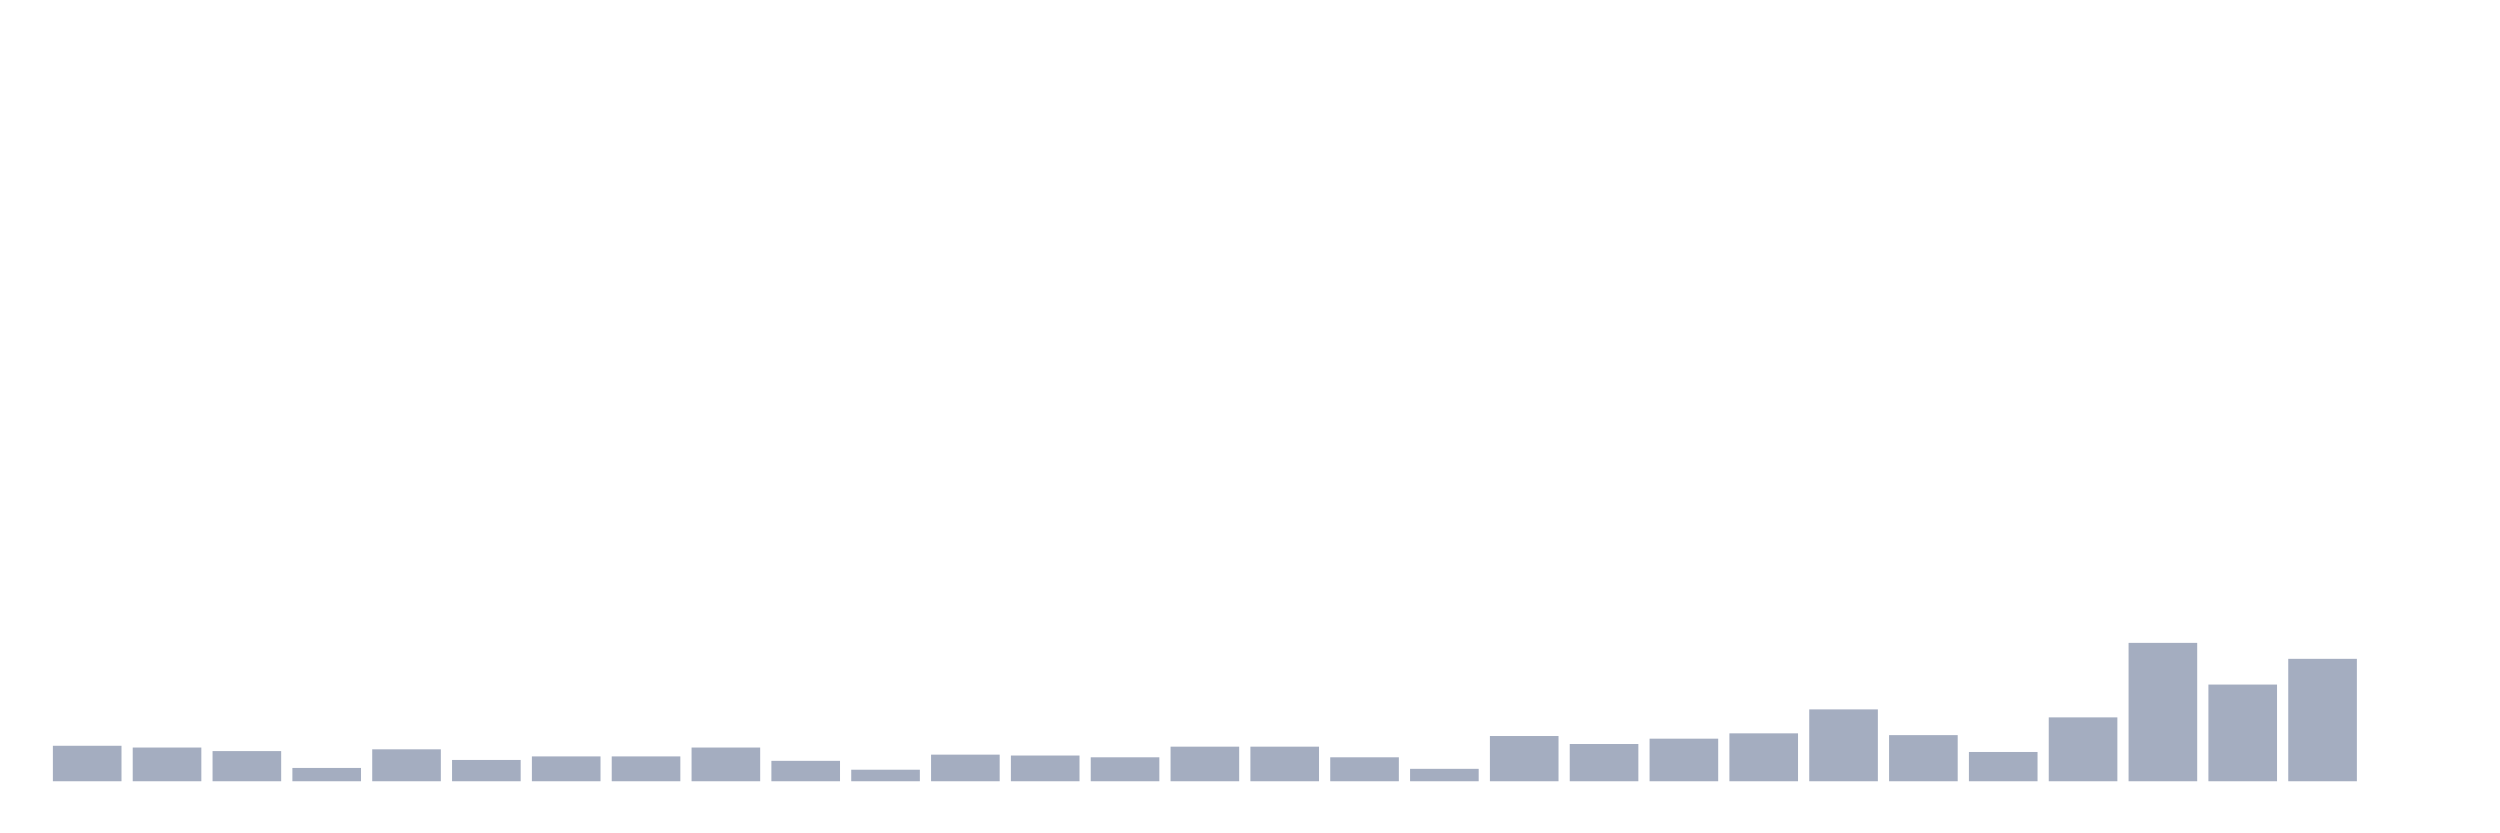 <svg xmlns="http://www.w3.org/2000/svg" viewBox="0 0 480 160"><g transform="translate(10,10)"><rect class="bar" x="0.153" width="13.175" y="133.187" height="6.813" fill="rgb(164,173,192)"></rect><rect class="bar" x="15.482" width="13.175" y="133.528" height="6.472" fill="rgb(164,173,192)"></rect><rect class="bar" x="30.81" width="13.175" y="134.209" height="5.791" fill="rgb(164,173,192)"></rect><rect class="bar" x="46.138" width="13.175" y="137.445" height="2.555" fill="rgb(164,173,192)"></rect><rect class="bar" x="61.466" width="13.175" y="133.869" height="6.131" fill="rgb(164,173,192)"></rect><rect class="bar" x="76.794" width="13.175" y="135.912" height="4.088" fill="rgb(164,173,192)"></rect><rect class="bar" x="92.123" width="13.175" y="135.231" height="4.769" fill="rgb(164,173,192)"></rect><rect class="bar" x="107.451" width="13.175" y="135.231" height="4.769" fill="rgb(164,173,192)"></rect><rect class="bar" x="122.779" width="13.175" y="133.528" height="6.472" fill="rgb(164,173,192)"></rect><rect class="bar" x="138.107" width="13.175" y="136.083" height="3.917" fill="rgb(164,173,192)"></rect><rect class="bar" x="153.436" width="13.175" y="137.786" height="2.214" fill="rgb(164,173,192)"></rect><rect class="bar" x="168.764" width="13.175" y="134.891" height="5.109" fill="rgb(164,173,192)"></rect><rect class="bar" x="184.092" width="13.175" y="135.061" height="4.939" fill="rgb(164,173,192)"></rect><rect class="bar" x="199.42" width="13.175" y="135.401" height="4.599" fill="rgb(164,173,192)"></rect><rect class="bar" x="214.748" width="13.175" y="133.358" height="6.642" fill="rgb(164,173,192)"></rect><rect class="bar" x="230.077" width="13.175" y="133.358" height="6.642" fill="rgb(164,173,192)"></rect><rect class="bar" x="245.405" width="13.175" y="135.401" height="4.599" fill="rgb(164,173,192)"></rect><rect class="bar" x="260.733" width="13.175" y="137.616" height="2.384" fill="rgb(164,173,192)"></rect><rect class="bar" x="276.061" width="13.175" y="131.314" height="8.686" fill="rgb(164,173,192)"></rect><rect class="bar" x="291.39" width="13.175" y="132.847" height="7.153" fill="rgb(164,173,192)"></rect><rect class="bar" x="306.718" width="13.175" y="131.825" height="8.175" fill="rgb(164,173,192)"></rect><rect class="bar" x="322.046" width="13.175" y="130.803" height="9.197" fill="rgb(164,173,192)"></rect><rect class="bar" x="337.374" width="13.175" y="126.204" height="13.796" fill="rgb(164,173,192)"></rect><rect class="bar" x="352.702" width="13.175" y="131.144" height="8.856" fill="rgb(164,173,192)"></rect><rect class="bar" x="368.031" width="13.175" y="134.38" height="5.62" fill="rgb(164,173,192)"></rect><rect class="bar" x="383.359" width="13.175" y="127.737" height="12.263" fill="rgb(164,173,192)"></rect><rect class="bar" x="398.687" width="13.175" y="113.431" height="26.569" fill="rgb(164,173,192)"></rect><rect class="bar" x="414.015" width="13.175" y="121.436" height="18.564" fill="rgb(164,173,192)"></rect><rect class="bar" x="429.344" width="13.175" y="116.496" height="23.504" fill="rgb(164,173,192)"></rect><rect class="bar" x="444.672" width="13.175" y="140" height="0" fill="rgb(164,173,192)"></rect></g></svg>